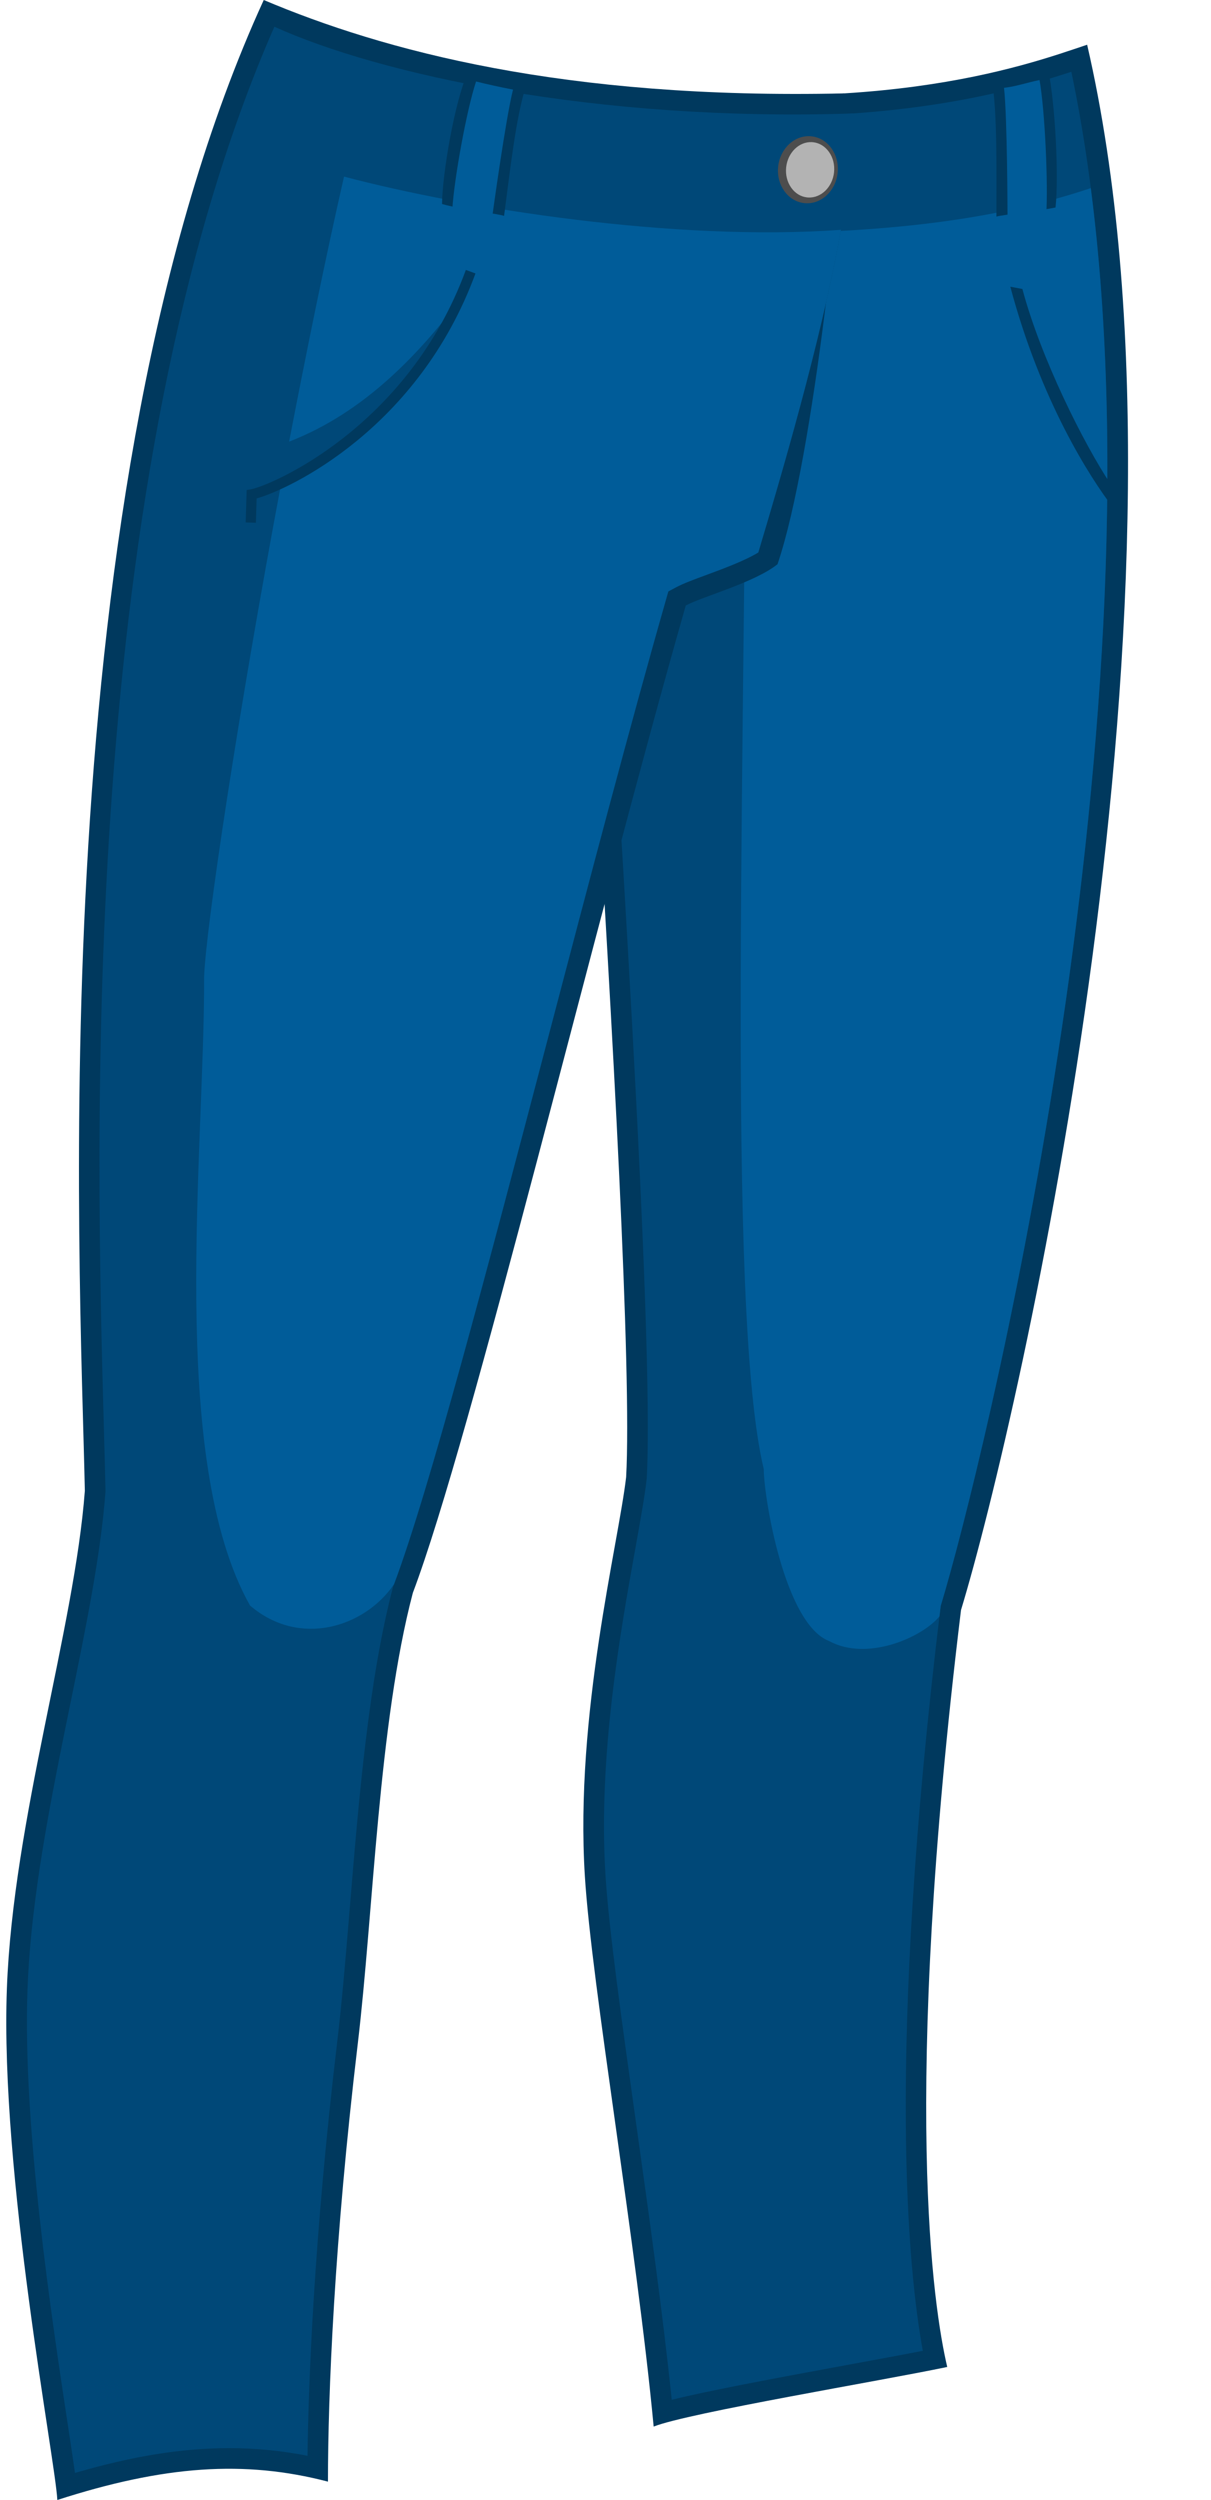 <?xml version="1.0" encoding="utf-8"?>
<!--Generator: Adobe Illustrator 15.0.0, SVG Export Plug-In . SVG Version: 6.00 Build 0)-->
<!DOCTYPE svg PUBLIC "-//W3C//DTD SVG 1.1//EN" "http://www.w3.org/Graphics/SVG/1.1/DTD/svg11.dtd">
<svg version="1.1" id="Clothes" xmlns="http://www.w3.org/2000/svg" xmlns:xlink="http://www.w3.org/1999/xlink" x="0px" y="0px" width="400px" height="825.755px" viewBox="0 0 400 825.755" enable-background="new 0 0 400 825.755" xml:space="preserve">
<g>
<g>
<path fill="#00395E" d="M359.090,14.773 C400.000,192.045 336.742,468.181 317.424,531.817 C297.726,693.939 308.333,762.499 312.879,781.816 C291.288,786.362 227.273,796.969 215.909,801.512 C210.226,741.287 195.455,656.059 193.181,619.696 C189.849,566.349 204.217,510.247 206.818,487.878 C210.606,418.560 181.818,38.636 182.954,26.136 C287.119,40.909 338.635,21.592 359.090,14.773z"/>
<path fill="#004878" d="M221.882,792.661 C218.936,764.205 214.260,730.910 210.091,701.224 C205.472,668.342 201.111,637.282 199.986,619.270 C197.533,580.024 204.947,538.788 209.853,511.500 C211.496,502.348 212.920,494.446 213.589,488.666 L213.624,488.251 C216.198,441.152 204.064,254.992 196.038,131.809 C193.210,88.426 190.690,49.798 189.950,33.961 C212.776,36.896 234.607,38.382 254.948,38.382 C254.951,38.382 254.958,38.382 254.962,38.382 C305.122,38.382 336.674,29.352 353.872,23.707 C392.803,209.468 325.048,483.225 310.899,529.836 L310.728,530.404 L310.654,530.993 C292.539,680.100 300.138,751.098 304.813,776.481 C298.090,777.791 289.425,779.387 280.394,781.050 C254.333,785.852 233.697,789.725 221.882,792.661z"/>
<path fill="#005C99" d="M246.616,77.156 C246.528,244.902 239.623,432.523 252.272,485.226 C252.272,494.317 259.090,536.363 273.862,542.044 C286.363,548.862 304.544,540.907 310.313,533.881 C310.430,532.909 310.535,531.973 310.655,530.994 L310.728,530.405 L310.899,529.837 C324.102,486.348 383.955,245.132 360.291,62.133 C324.243,74.243 285.039,76.849 246.616,77.156z"/>
<g>
<path fill="#00395E" d="M337.703,95.455 L333.712,94.696 C343.749,132.387 360.038,157.763 367.612,167.612 L366.929,160.037 C357.954,146.591 343.749,118.182 337.703,95.455z"/>
</g>
</g>
<g>
<path fill="#00395E" d="M87.117,0.000 C12.873,162.121 26.509,418.181 28.024,492.423 C24.615,537.878 4.338,601.068 2.273,656.816 C0.000,718.180 18.269,812.456 18.934,825.755 C54.160,814.390 80.681,812.497 108.327,819.695 C108.334,790.908 110.379,740.548 118.182,674.998 C123.346,631.617 125.000,569.317 136.363,526.136 C155.681,474.999 196.214,306.062 226.515,200.000 C232.198,196.970 249.242,192.425 256.817,186.364 C268.940,150.761 278.787,53.575 278.787,30.848 C186.224,32.937 126.515,16.667 87.117,0.000z"/>
<path fill="#004878" d="M24.765,816.823 C24.180,812.624 23.363,807.229 22.370,800.686 C17.143,766.253 7.416,702.160 9.087,657.070 C10.218,626.551 16.873,593.919 23.310,562.363 C28.438,537.223 33.282,513.478 34.823,492.934 L34.847,492.611 L34.841,492.285 C34.724,486.578 34.536,479.800 34.322,472.074 C31.696,377.305 25.590,157.080 90.631,8.828 C125.000,24.432 196.543,40.316 281.771,37.476 C282.528,74.596 260.606,148.487 250.471,182.478 C245.950,185.234 238.791,187.876 233.347,189.885 C229.241,191.401 225.695,192.709 223.308,193.983 L220.754,195.345 L219.960,198.126 C208.044,239.839 194.499,291.434 181.403,341.332 C160.931,419.328 141.592,492.999 129.985,523.723 L129.861,524.057 L129.770,524.399 C121.779,554.765 118.482,594.601 115.573,629.748 C114.249,645.748 112.998,660.860 111.411,674.192 C103.600,739.822 101.880,787.660 101.569,811.157 C92.944,809.459 84.408,808.627 75.687,808.627 C60.152,808.627 43.805,811.247 24.765,816.823z"/>
<path fill="#005C99" d="M113.636,58.334 C107.572,84.850 100.974,117.396 95.500,145.872 C120.321,136.282 139.088,116.708 154.545,95.455 C142.624,124.405 120.495,146.971 92.940,159.338 C78.577,235.771 67.927,307.046 67.420,322.725 C67.618,380.053 55.303,481.818 82.576,530.301 C98.864,544.318 120.454,537.500 130.149,523.282 C141.774,492.302 161.025,418.967 181.403,341.333 C194.499,291.435 208.044,239.840 219.960,198.127 L220.754,195.346 L223.308,193.983 C225.696,192.709 229.241,191.402 233.347,189.886 C238.791,187.877 245.950,185.235 250.471,182.479 C257.749,158.069 271.106,113.083 277.776,75.913 C222.931,79.846 153.788,68.940 113.636,58.334z"/>
<g>
<path fill="#00395E" d="M154.592,23.640 C150.028,33.976 146.111,57.642 146.006,67.378 C151.550,69.063 165.021,70.655 166.500,71.320 C168.319,57.709 170.383,38.417 173.835,28.068 C168.281,27.034 159.397,25.315 154.592,23.640z"/>
<path fill="#005C99" d="M149.414,69.065 C149.969,59.411 154.060,36.548 157.246,26.914 C160.571,27.781 165.709,28.868 169.459,29.603 C167.110,38.652 162.706,70.704 162.601,71.521 C161.979,71.409 152.265,69.696 149.414,69.065z"/>
</g>
<g>
<path fill="#00395E" d="M346.283,23.323 C348.595,34.920 349.753,58.415 348.646,68.538 C343.194,69.682 330.607,71.012 329.127,71.542 C329.089,57.207 329.517,36.945 327.527,25.820 C332.913,25.353 341.531,24.537 346.283,23.323z"/>
<path fill="#005C99" d="M345.567,71.066 C346.237,60.980 345.189,36.788 343.367,26.435 C339.203,27.282 335.266,28.648 331.629,29.002 C332.732,38.656 332.792,71.315 332.789,72.176 C333.393,72.126 342.796,71.412 345.567,71.066z"/>
</g>
<g>
<path fill="#4D4D4D" d="M257.037,54.964 C256.358,61.058 260.205,66.484 265.624,67.090 C271.048,67.695 275.996,63.249 276.674,57.157 C277.354,51.066 273.510,45.635 268.090,45.033 C262.666,44.427 257.716,48.875 257.037,54.964z"/>
<path fill="#B3B3B3" d="M266.560,65.202 C264.494,64.973 262.641,63.837 261.341,62.001 C259.994,60.097 259.403,57.687 259.677,55.213 C260.215,50.389 263.933,46.759 268.134,46.946 C268.286,46.955 268.443,46.967 268.598,46.984 C270.664,47.213 272.517,48.351 273.818,50.185 C275.167,52.088 275.758,54.500 275.483,56.976 C274.941,61.797 271.229,65.427 267.023,65.239 C267.023,65.240 266.718,65.221 266.560,65.202z"/>
</g>
<g>
<path fill="#00395E" d="M84.524,172.665 L81.148,172.562 L81.472,161.860 L82.831,161.626 C89.053,160.549 134.686,141.448 153.876,89.160 L157.050,90.326 C138.210,141.652 95.447,161.689 84.768,164.638 L84.524,172.665z"/>
</g>
</g>
</g>
</svg>
